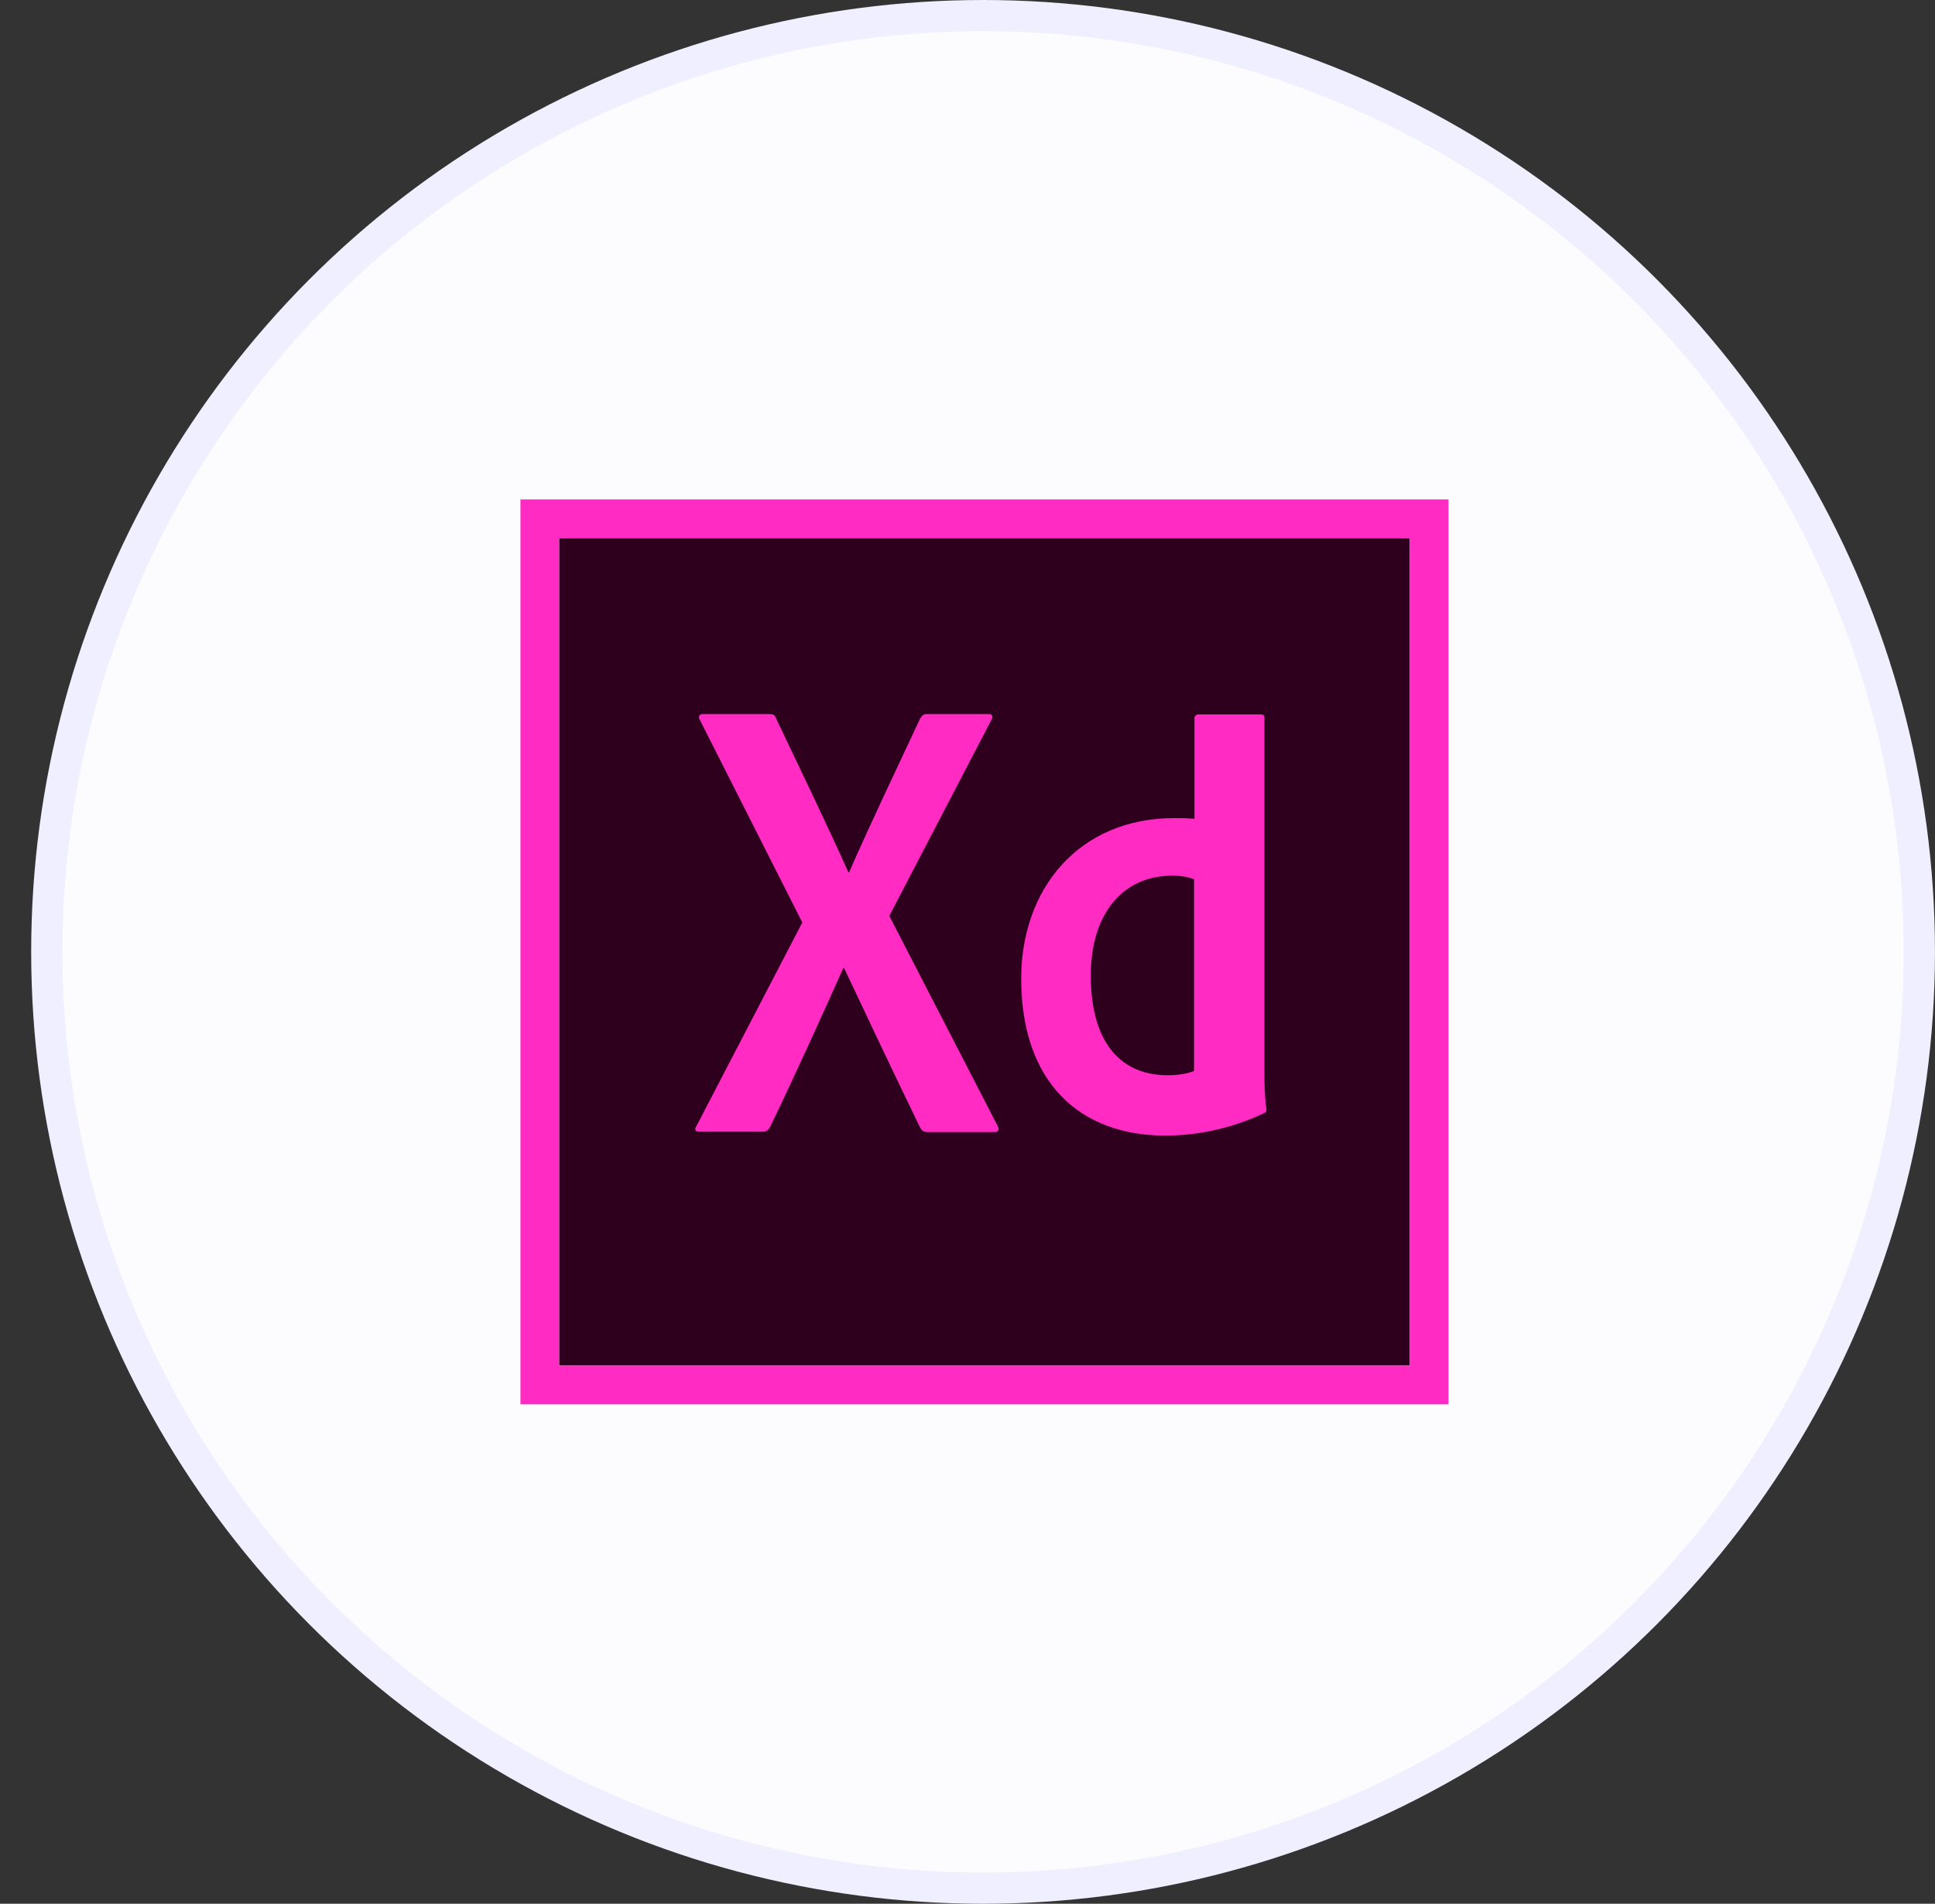 <svg width="62" height="61" viewBox="0 0 62 61" fill="none" xmlns="http://www.w3.org/2000/svg">
<rect x="0" y="0" width="62" height="61" fill="#333333" stroke="none"/>
<circle cx="31.499" cy="30.5" r="30" fill="#FCFCFF" stroke="#EFEFFF"/>
<g clip-path="url(#clip0_1_428)">
<path d="M17.914 17.242H45.173V43.758H17.914V17.242Z" fill="#2E001E"/>
<path d="M16.675 16.003V44.997H46.412V16.003H16.675ZM17.914 17.242H45.173V43.758H17.914V17.242Z" fill="#FF2BC2"/>
<path d="M38.272 28.183C38.086 28.096 37.85 28.059 37.553 28.059C35.992 28.059 34.951 29.261 34.951 31.256C34.951 33.536 36.017 34.453 37.404 34.453C37.702 34.453 38.024 34.415 38.259 34.316V28.183H38.272ZM32.721 31.355C32.721 28.468 34.579 26.213 37.627 26.213C37.888 26.213 38.024 26.213 38.272 26.238V23.016C38.272 22.942 38.334 22.892 38.395 22.892H40.39C40.489 22.892 40.514 22.929 40.514 22.991V34.316C40.514 34.651 40.514 35.072 40.576 35.531C40.576 35.617 40.576 35.63 40.502 35.667C39.461 36.163 38.371 36.386 37.33 36.386C34.641 36.386 32.721 34.725 32.721 31.355ZM28.495 29.348L31.965 36.076C32.027 36.175 31.99 36.274 31.89 36.274H29.735C29.598 36.274 29.536 36.237 29.474 36.113C28.681 34.477 27.876 32.78 27.046 31.02H27.021C26.277 32.681 25.46 34.49 24.667 36.125C24.605 36.224 24.543 36.262 24.444 36.262H22.387C22.263 36.262 22.251 36.163 22.312 36.088L25.707 29.558L22.424 23.066C22.35 22.966 22.424 22.88 22.511 22.88H24.642C24.766 22.88 24.828 22.904 24.865 23.016C25.646 24.664 26.439 26.287 27.182 27.948H27.207C27.925 26.312 28.718 24.664 29.474 23.041C29.536 22.942 29.573 22.88 29.697 22.88H31.692C31.791 22.88 31.828 22.954 31.767 23.066L28.495 29.348Z" fill="#FF2BC2"/>
</g>
<defs>
<clipPath id="clip0_1_428">
<rect width="29.738" height="29" fill="white" transform="translate(16.675 16)"/>
</clipPath>
</defs>
</svg>
